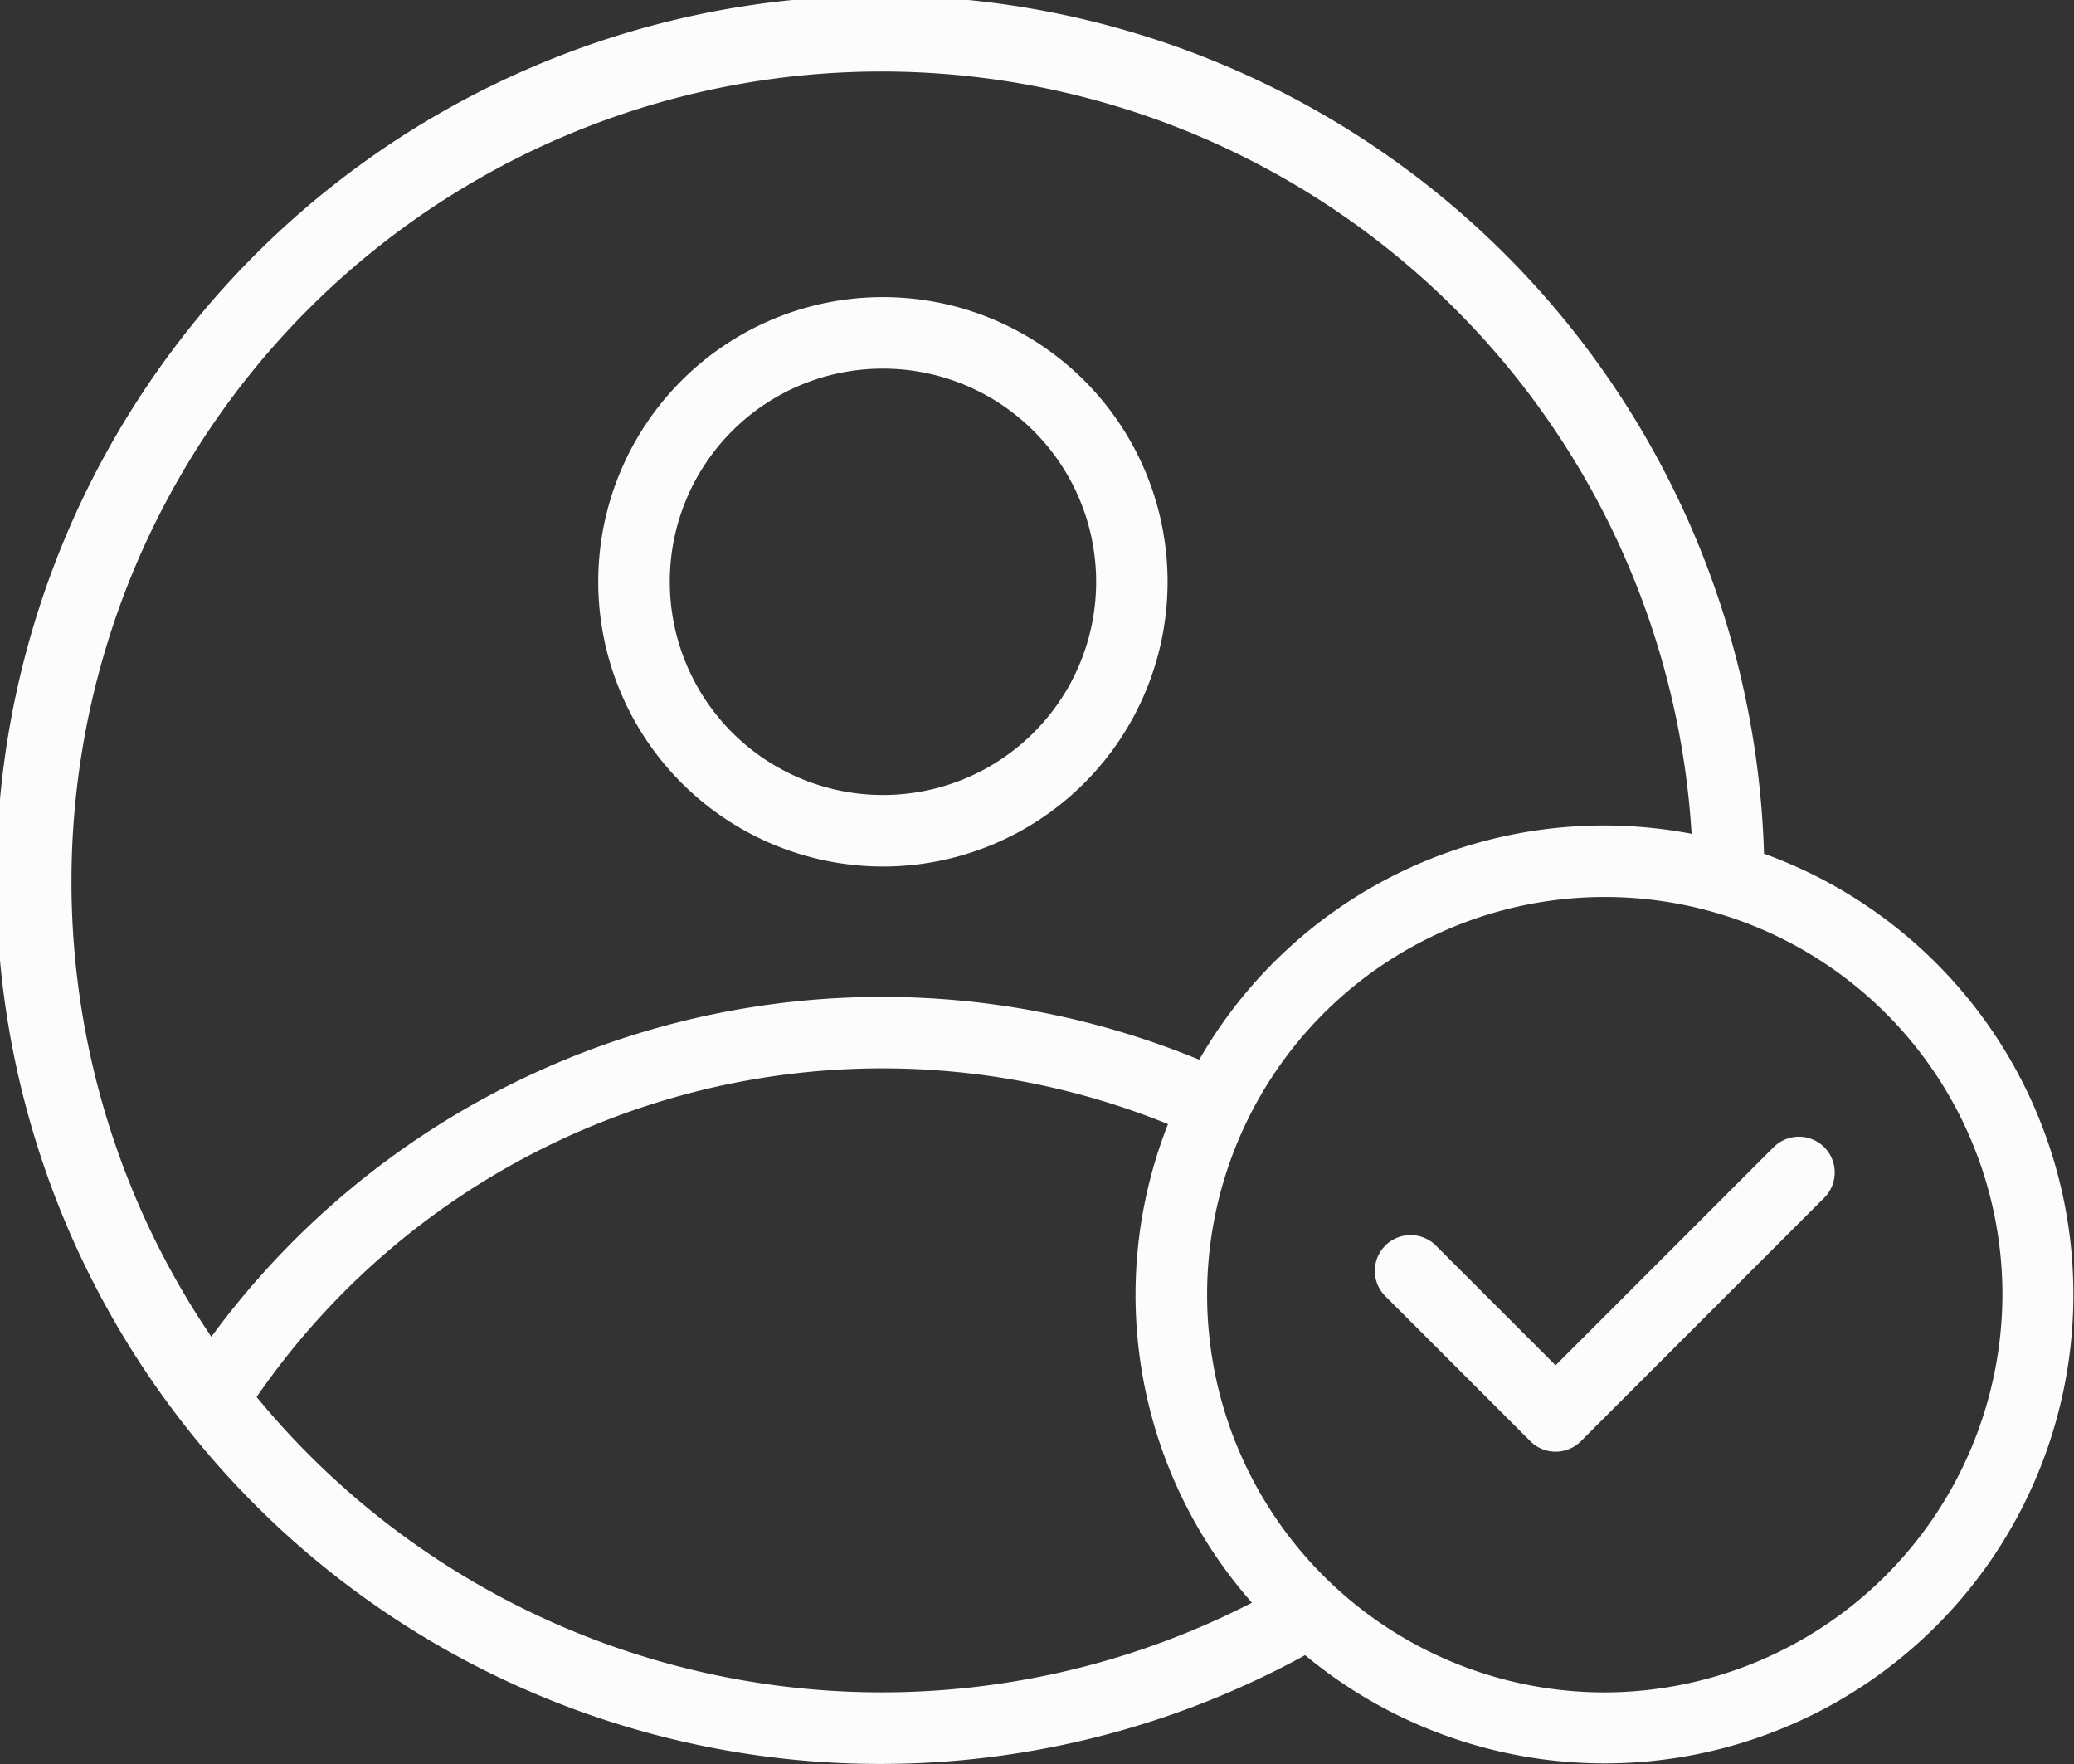 <svg xmlns="http://www.w3.org/2000/svg" width="29.645" height="25.21" viewBox="0 0 29.645 25.21">
  <rect x="0" y="0" width="29.645" height="25.21" fill="#333333" stroke="none"/>
  <g id="user_2_" data-name="user (2)" transform="translate(-3.008 -7.345)">
    <path id="Path_147" data-name="Path 147" d="M23.795,23.788a4.069,4.069,0,1,0-4.062-4.076,4.073,4.073,0,0,0,4.062,4.076Zm0-7.116a3.047,3.047,0,1,1-3.039,3.039,3.043,3.043,0,0,1,3.039-3.039Z" transform="translate(-8.174 -4.059)" fill="#fcfcfc"/>
    <path id="Path_148" data-name="Path 148" d="M28.222,19.545A12.636,12.636,0,1,0,21.663,31a6.7,6.7,0,1,0,6.558-11.455ZM15.62,8.367A11.6,11.6,0,0,1,27.187,19.261a6.673,6.673,0,0,0-7.038,3.229,11.891,11.891,0,0,0-14.12,3.959A11.578,11.578,0,0,1,15.62,8.367ZM6.676,27.31a10.864,10.864,0,0,1,13.027-3.9,6.648,6.648,0,0,0,1.2,6.84A11.568,11.568,0,0,1,6.676,27.31Zm19.277,4.222A5.684,5.684,0,1,1,31.63,25.84,5.7,5.7,0,0,1,25.953,31.532Z" fill="#fcfcfc"/>
    <path id="Path_149" data-name="Path 149" d="M47.146,39.271,44.03,42.388l-1.711-1.711a.511.511,0,0,0-.723.723l2.073,2.073a.511.511,0,0,0,.723,0l3.478-3.479a.511.511,0,0,0-.723-.723Z" transform="translate(-18.787 -15.531)" fill="#fcfcfc"/>
  </g>
</svg>

